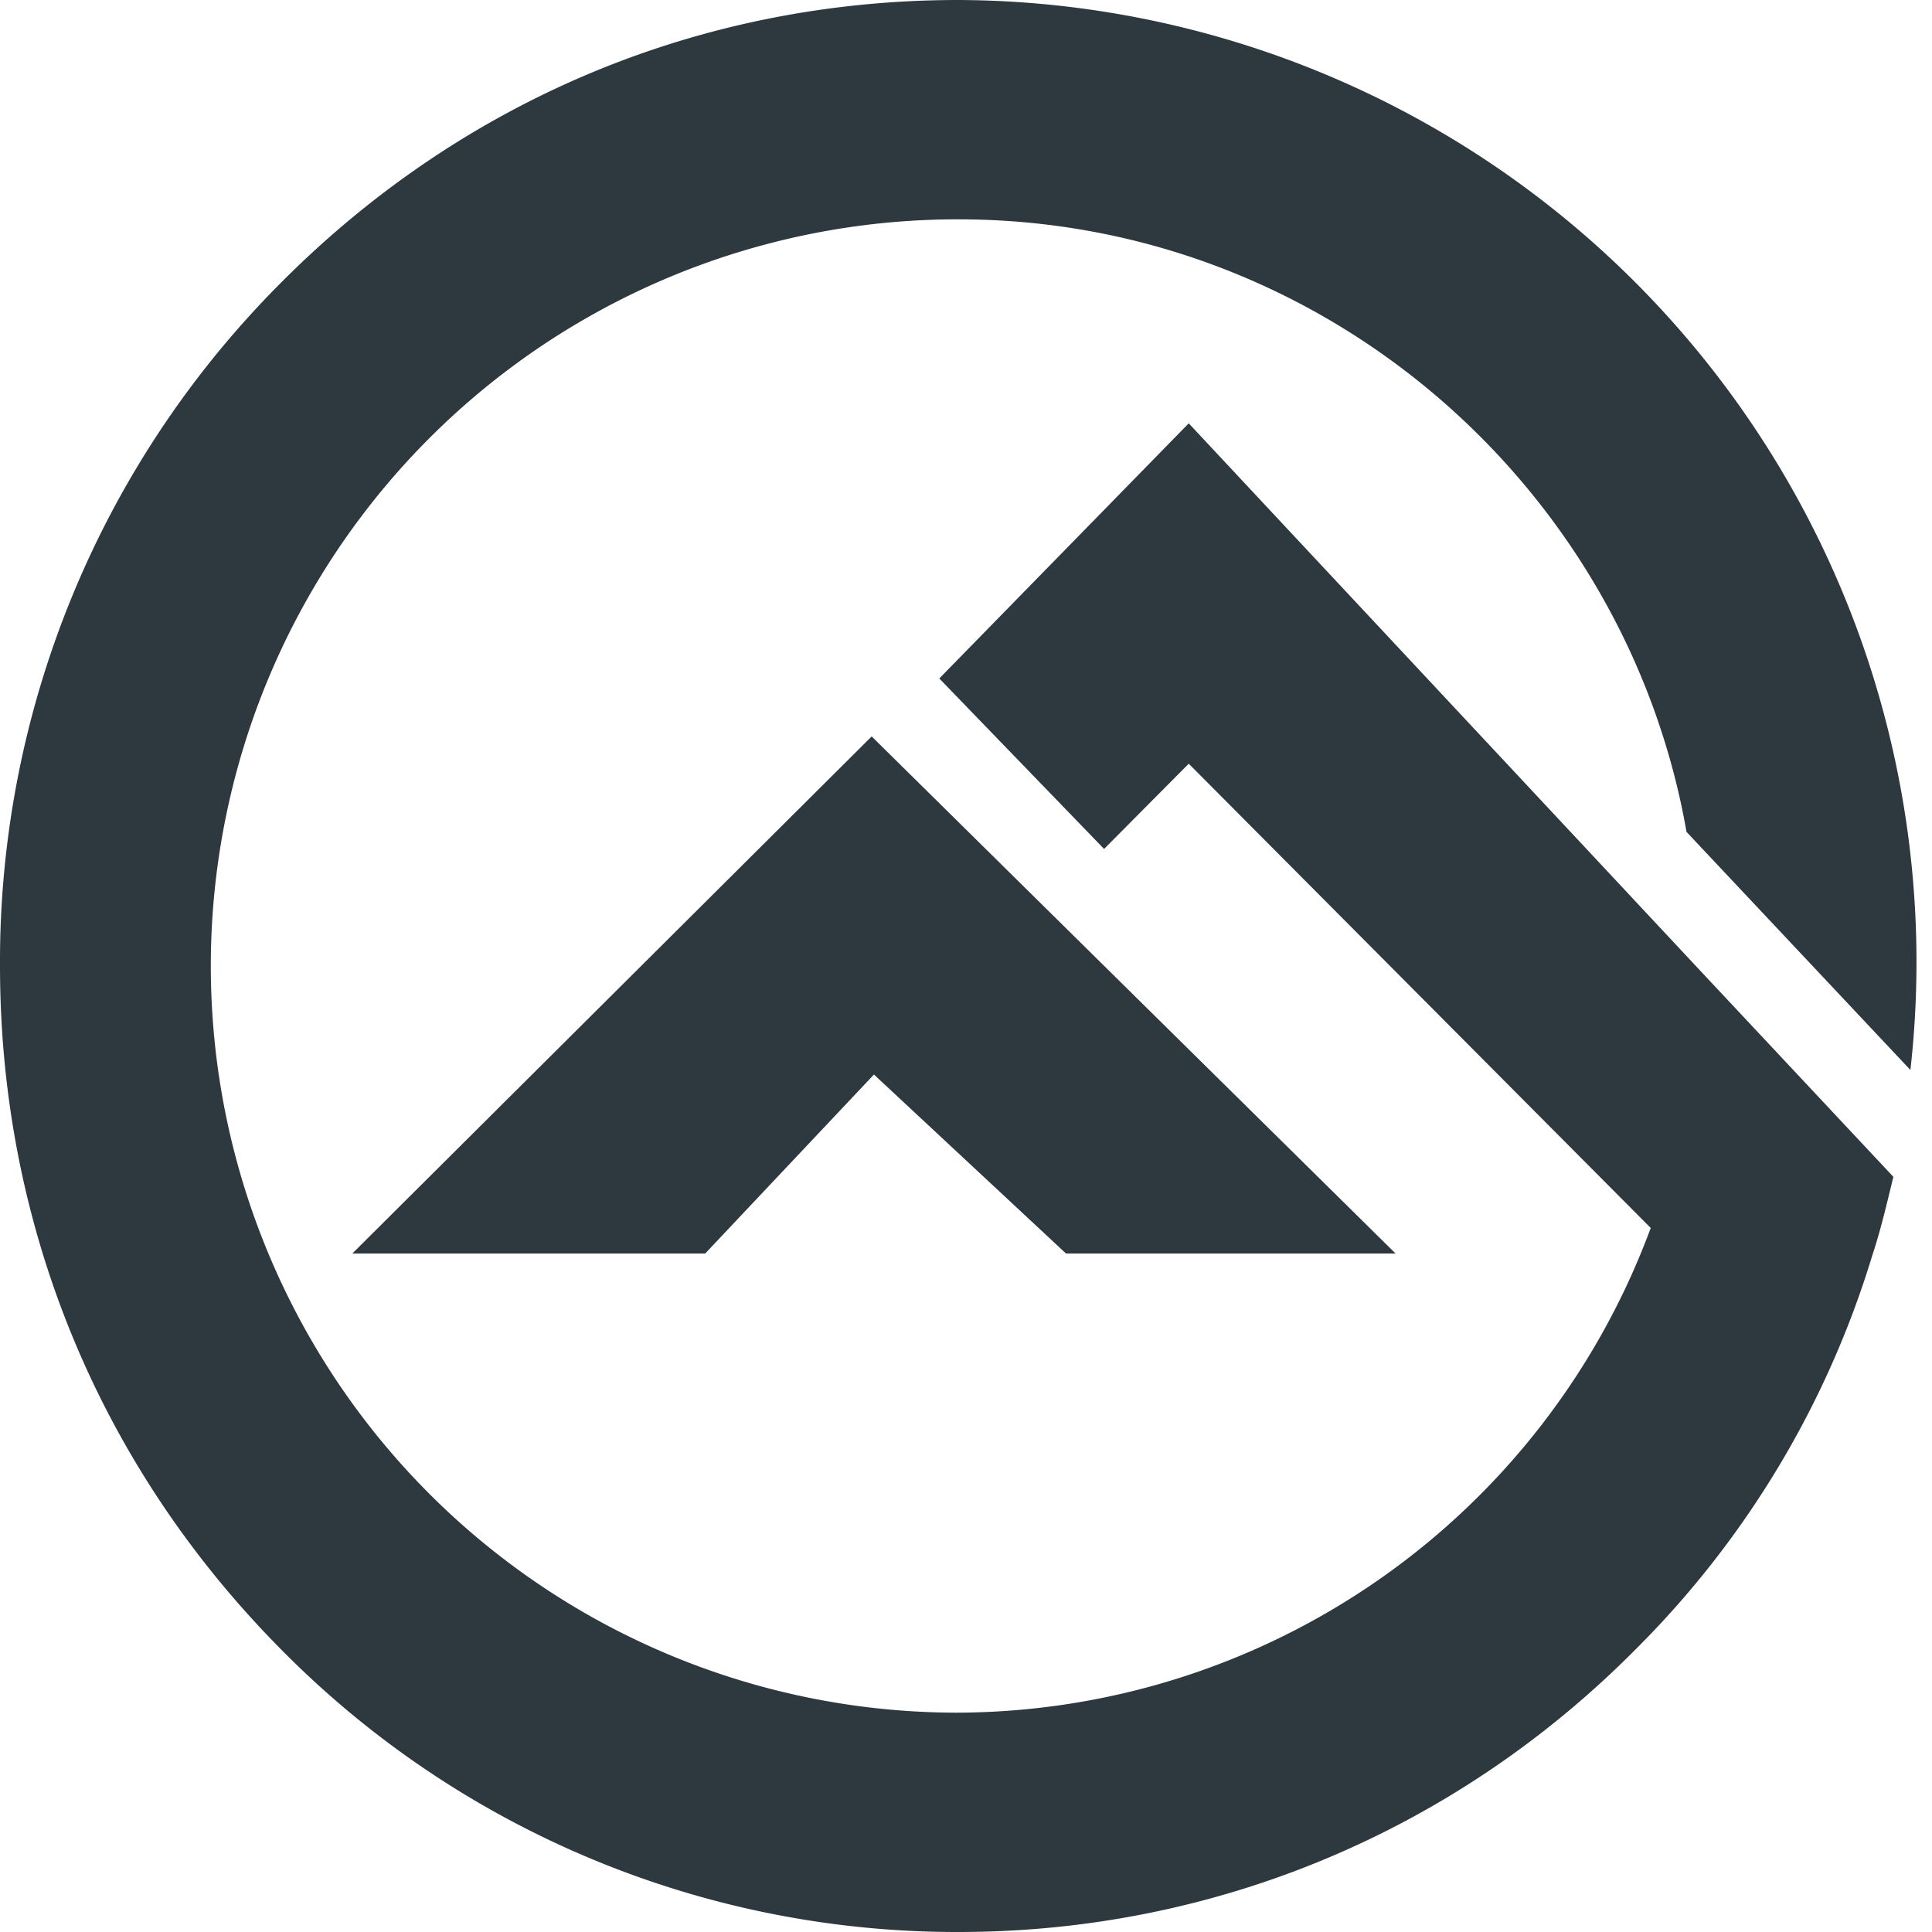 <svg width="34" height="34" xmlns="http://www.w3.org/2000/svg"><defs><clipPath id="a"><path fill="#fff" d="M0 0h112v34H0z"/></clipPath></defs><g class="layer"><g clip-path="url(#a)" fill="#2D383F"><path d="m12.41 22.06 2.97-3.15 3.38 3.15h5.8l-9.22-9.1-9.14 9.1h6.21z"/><path d="m20.92 7.45-4.39 4.49 2.9 3 1.49-1.5 8.13 8.17a13.05 13.05 0 0 1-12.22 8.53 13.14 13.14 0 0 1 .04-26.28c6.39 0 11.74 4.68 12.81 10.78l3.94 4.19A16.93 16.93 0 0 0 16.87 0C12.33 0 8.14 1.76 4.94 4.98A16.9 16.9 0 0 0 0 17c0 4.57 1.75 8.8 4.94 12.02A16.7 16.7 0 0 0 16.87 34c4.49 0 8.73-1.76 11.92-4.98a16.57 16.57 0 0 0 4.16-6.93c.15-.45.26-.93.37-1.38l-3.41-3.64-8.99-9.62z"/></g></g></svg>